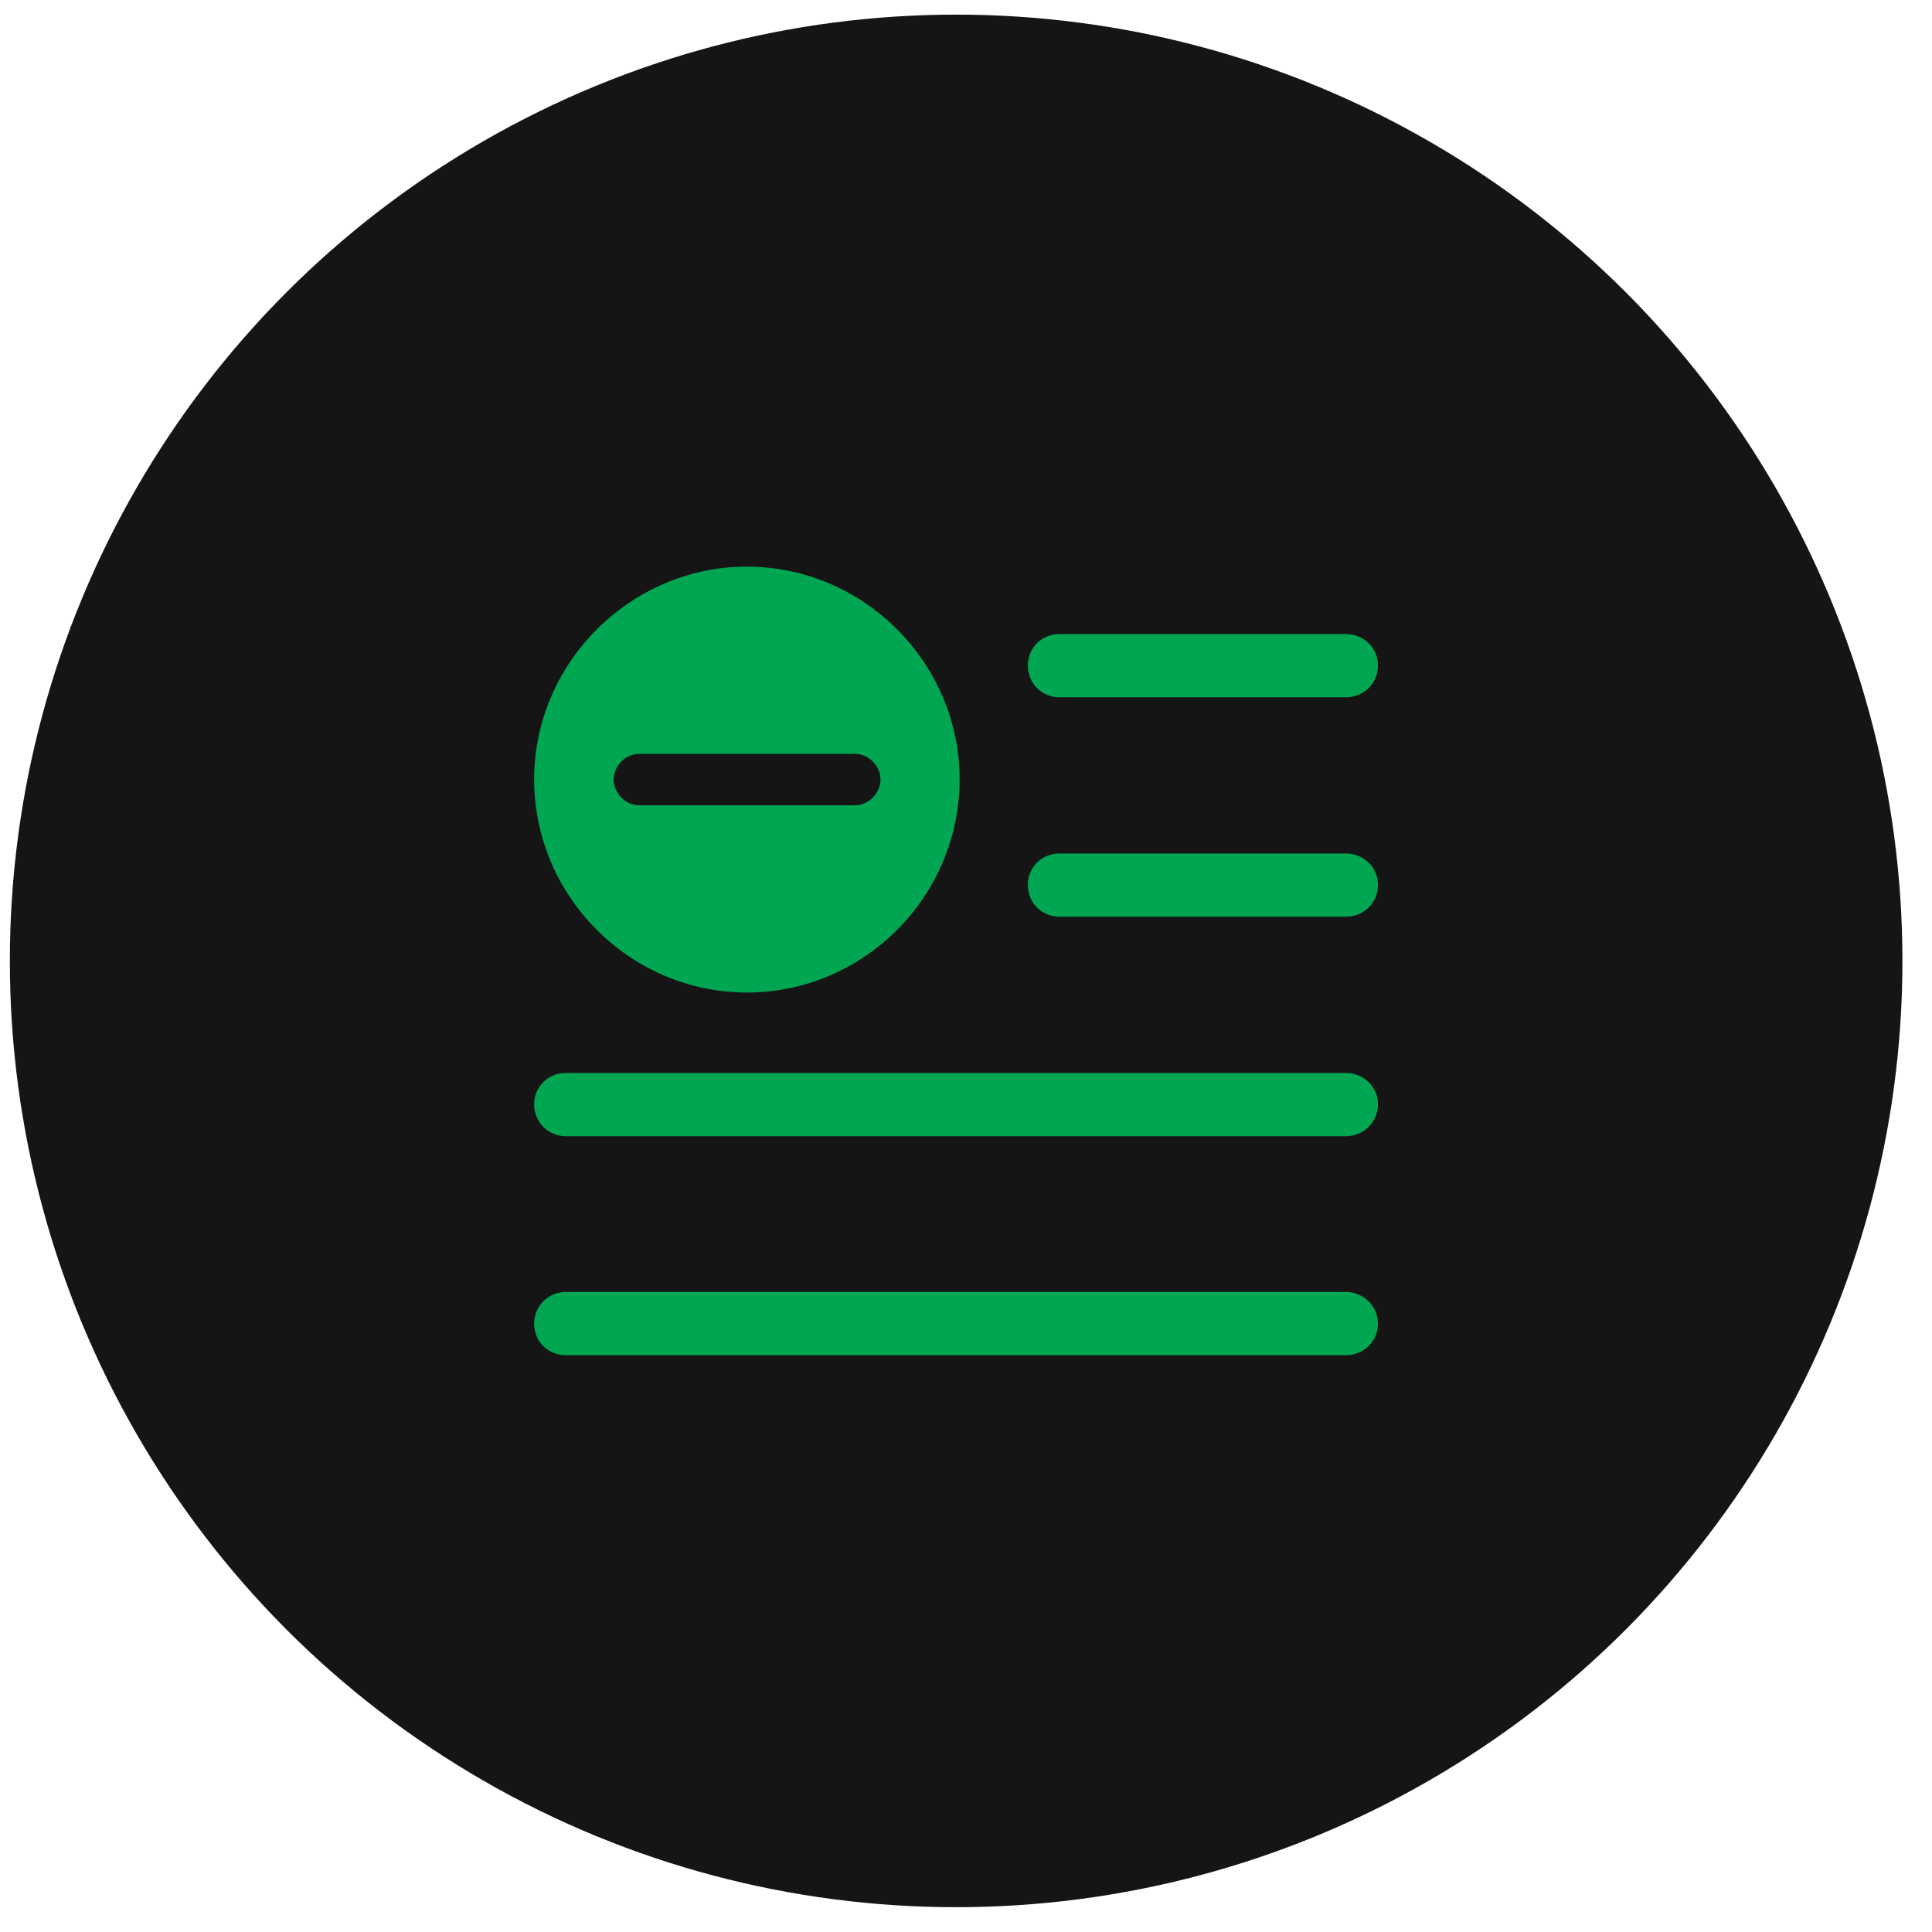 <svg width="49" height="49" viewBox="0 0 49 49" fill="none" xmlns="http://www.w3.org/2000/svg">
<circle cx="24.25" cy="24.371" r="24" fill="#151515"/>
<path d="M18.942 25.173C21.906 25.173 24.338 22.74 24.338 19.767C24.338 16.814 21.906 14.371 18.942 14.371C15.989 14.371 13.547 16.814 13.547 19.767C13.547 22.74 15.989 25.173 18.942 25.173ZM26.876 17.685H34.131C34.587 17.685 34.948 17.334 34.948 16.878C34.948 16.431 34.587 16.081 34.131 16.081H26.876C26.419 16.081 26.069 16.431 26.069 16.878C26.069 17.334 26.419 17.685 26.876 17.685ZM16.213 20.425C15.862 20.425 15.565 20.117 15.565 19.767C15.565 19.427 15.862 19.119 16.213 19.119H21.683C22.033 19.119 22.331 19.427 22.331 19.767C22.331 20.117 22.033 20.425 21.683 20.425H16.213ZM26.876 23.25H34.132C34.588 23.25 34.949 22.9 34.949 22.444C34.949 21.997 34.588 21.646 34.132 21.646H26.876C26.419 21.646 26.069 21.997 26.069 22.443C26.069 22.9 26.419 23.25 26.876 23.25ZM14.354 28.817H34.131C34.238 28.818 34.344 28.798 34.443 28.758C34.542 28.718 34.632 28.658 34.708 28.583C34.784 28.508 34.845 28.419 34.886 28.32C34.927 28.222 34.949 28.116 34.949 28.009C34.949 27.563 34.588 27.212 34.132 27.212H14.354C13.897 27.212 13.547 27.563 13.547 28.009C13.547 28.455 13.897 28.817 14.354 28.817M14.354 34.371H34.13C34.587 34.371 34.948 34.021 34.948 33.575C34.948 33.129 34.587 32.767 34.131 32.767H14.354C14.248 32.766 14.142 32.787 14.044 32.827C13.946 32.867 13.856 32.927 13.781 33.002C13.706 33.077 13.647 33.166 13.606 33.265C13.566 33.363 13.546 33.469 13.547 33.575C13.547 34.021 13.897 34.371 14.354 34.371Z" fill="#00A652"/>
</svg>

